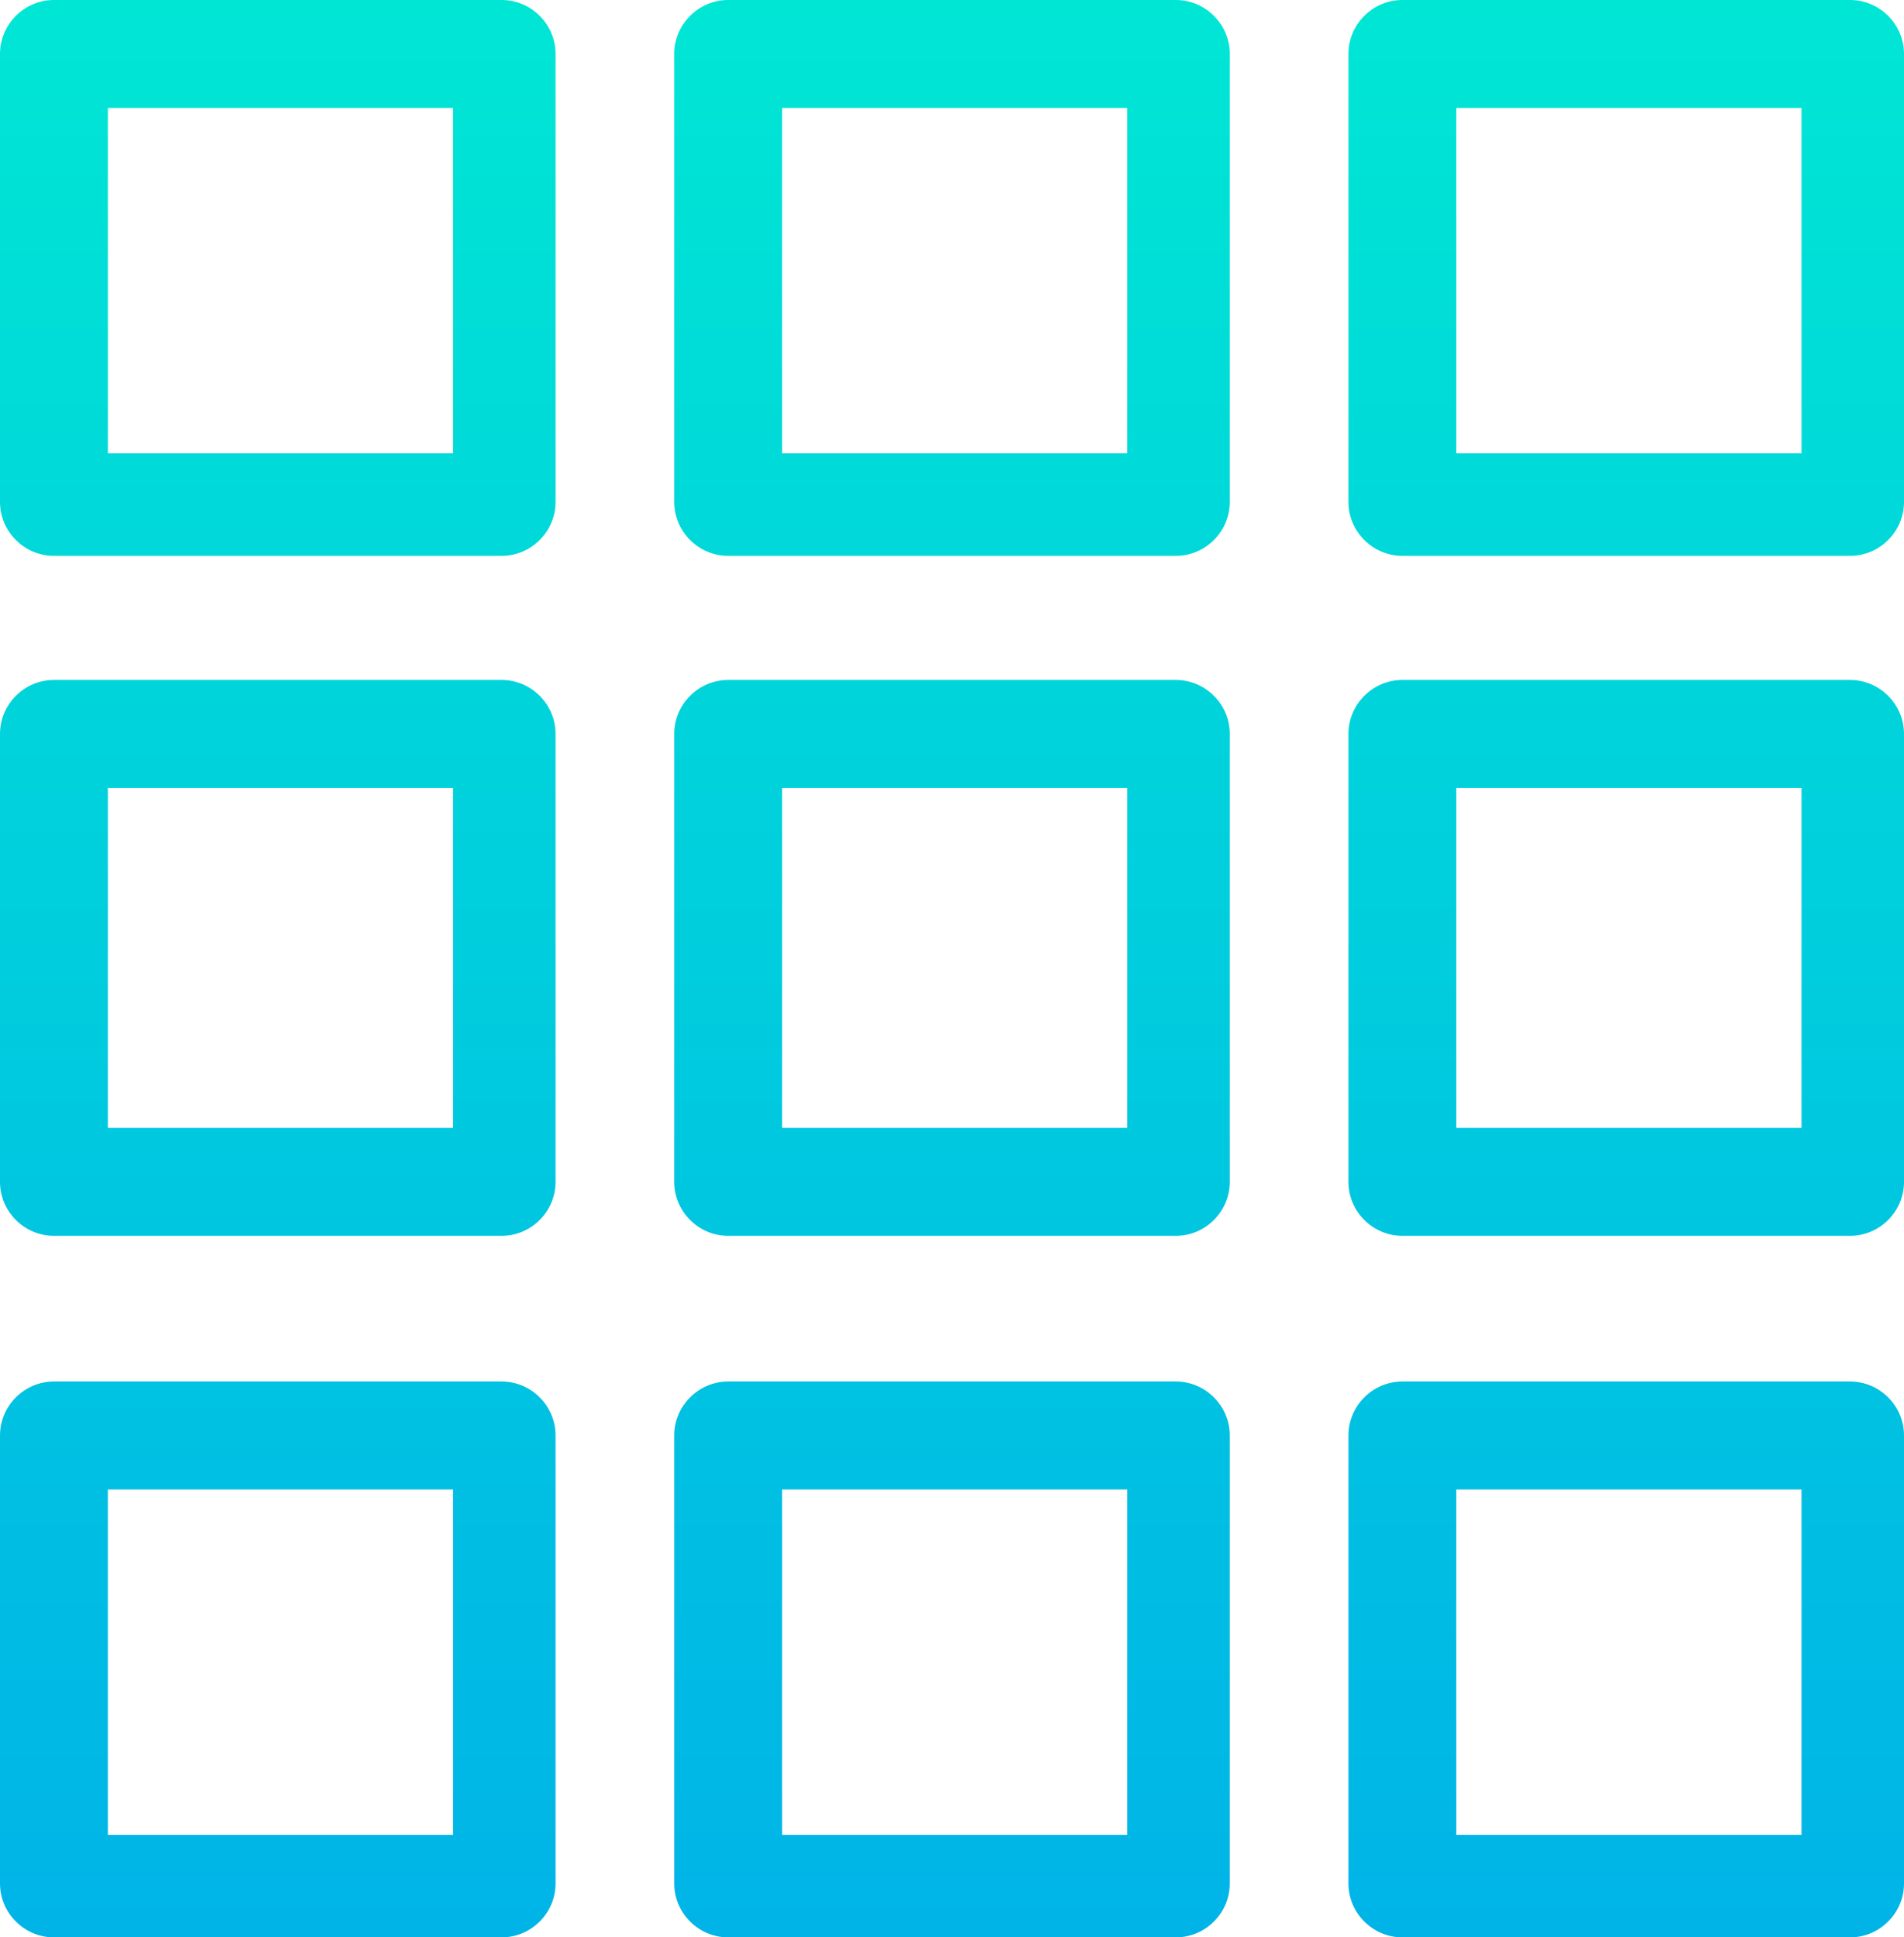 <?xml version="1.0" encoding="utf-8"?>
<!-- Generator: Adobe Illustrator 24.1.2, SVG Export Plug-In . SVG Version: 6.00 Build 0)  -->
<svg version="1.1" id="Layer_1" xmlns="http://www.w3.org/2000/svg" xmlns:xlink="http://www.w3.org/1999/xlink" x="0px" y="0px"
	 viewBox="0 0 353 359" style="enable-background:new 0 0 353 359;" xml:space="preserve">
<style type="text/css">
	.st0{fill:url(#SVGID_1_);}
	.st1{fill:url(#SVGID_2_);}
	.st2{fill:url(#SVGID_3_);}
	.st3{fill:url(#SVGID_4_);}
	.st4{fill:url(#SVGID_5_);}
	.st5{fill:url(#SVGID_6_);}
	.st6{fill:url(#SVGID_7_);}
	.st7{fill:url(#SVGID_8_);}
	.st8{fill:url(#SVGID_9_);}
</style>
<linearGradient id="SVGID_1_" gradientUnits="userSpaceOnUse" x1="51.5" y1="426" x2="51.5" y2="-52.602" gradientTransform="matrix(1 0 0 -1 0 362)">
	<stop  offset="0" style="stop-color:#00EFD1"/>
	<stop  offset="1" style="stop-color:#00ACEA"/>
</linearGradient>
<path class="st0" d="M93,0H10C4.5,0,0,4.5,0,10v83c0,5.5,4.5,10,10,10h83c5.5,0,10-4.5,10-10V10C103,4.5,98.5,0,93,0z M84,84H20V20
	h64V84z"/>
<linearGradient id="SVGID_2_" gradientUnits="userSpaceOnUse" x1="176.5" y1="426" x2="176.5" y2="-52.602" gradientTransform="matrix(1 0 0 -1 0 362)">
	<stop  offset="0" style="stop-color:#00EFD1"/>
	<stop  offset="1" style="stop-color:#00ACEA"/>
</linearGradient>
<path class="st1" d="M218,0h-83c-5.5,0-10,4.5-10,10v83c0,5.5,4.5,10,10,10h83c5.5,0,10-4.5,10-10V10C228,4.5,223.5,0,218,0z
	 M209,84h-64V20h64V84z"/>
<linearGradient id="SVGID_3_" gradientUnits="userSpaceOnUse" x1="51.5" y1="426" x2="51.5" y2="-52.602" gradientTransform="matrix(1 0 0 -1 0 362)">
	<stop  offset="0" style="stop-color:#00EFD1"/>
	<stop  offset="1" style="stop-color:#00ACEA"/>
</linearGradient>
<path class="st2" d="M93,126H10c-5.5,0-10,4.5-10,10v83c0,5.5,4.5,10,10,10h83c5.5,0,10-4.5,10-10v-83C103,130.5,98.5,126,93,126z
	 M84,209H20v-63h64V209z"/>
<linearGradient id="SVGID_4_" gradientUnits="userSpaceOnUse" x1="176.5" y1="426" x2="176.5" y2="-52.602" gradientTransform="matrix(1 0 0 -1 0 362)">
	<stop  offset="0" style="stop-color:#00EFD1"/>
	<stop  offset="1" style="stop-color:#00ACEA"/>
</linearGradient>
<path class="st3" d="M218,126h-83c-5.5,0-10,4.5-10,10v83c0,5.5,4.5,10,10,10h83c5.5,0,10-4.5,10-10v-83
	C228,130.5,223.5,126,218,126z M209,209h-64v-63h64V209z"/>
<linearGradient id="SVGID_5_" gradientUnits="userSpaceOnUse" x1="301.5" y1="426" x2="301.5" y2="-52.602" gradientTransform="matrix(1 0 0 -1 0 362)">
	<stop  offset="0" style="stop-color:#00EFD1"/>
	<stop  offset="1" style="stop-color:#00ACEA"/>
</linearGradient>
<path class="st4" d="M343,0h-83c-5.5,0-10,4.5-10,10v83c0,5.5,4.5,10,10,10h83c5.5,0,10-4.5,10-10V10C353,4.5,348.5,0,343,0z
	 M334,84h-64V20h64V84z"/>
<linearGradient id="SVGID_6_" gradientUnits="userSpaceOnUse" x1="301.5" y1="426" x2="301.5" y2="-52.602" gradientTransform="matrix(1 0 0 -1 0 362)">
	<stop  offset="0" style="stop-color:#00EFD1"/>
	<stop  offset="1" style="stop-color:#00ACEA"/>
</linearGradient>
<path class="st5" d="M343,126h-83c-5.5,0-10,4.5-10,10v83c0,5.5,4.5,10,10,10h83c5.5,0,10-4.5,10-10v-83
	C353,130.5,348.5,126,343,126z M334,209h-64v-63h64V209z"/>
<linearGradient id="SVGID_7_" gradientUnits="userSpaceOnUse" x1="51.5" y1="426" x2="51.5" y2="-52.602" gradientTransform="matrix(1 0 0 -1 0 362)">
	<stop  offset="0" style="stop-color:#00EFD1"/>
	<stop  offset="1" style="stop-color:#00ACEA"/>
</linearGradient>
<path class="st6" d="M93,256H10c-5.5,0-10,4.5-10,10v83c0,5.5,4.5,10,10,10h83c5.5,0,10-4.5,10-10v-83C103,260.5,98.5,256,93,256z
	 M84,340H20v-64h64V340z"/>
<linearGradient id="SVGID_8_" gradientUnits="userSpaceOnUse" x1="176.5" y1="426" x2="176.5" y2="-52.602" gradientTransform="matrix(1 0 0 -1 0 362)">
	<stop  offset="0" style="stop-color:#00EFD1"/>
	<stop  offset="1" style="stop-color:#00ACEA"/>
</linearGradient>
<path class="st7" d="M218,256h-83c-5.5,0-10,4.5-10,10v83c0,5.5,4.5,10,10,10h83c5.5,0,10-4.5,10-10v-83
	C228,260.5,223.5,256,218,256z M209,340h-64v-64h64V340z"/>
<linearGradient id="SVGID_9_" gradientUnits="userSpaceOnUse" x1="301.5" y1="426" x2="301.5" y2="-52.602" gradientTransform="matrix(1 0 0 -1 0 362)">
	<stop  offset="0" style="stop-color:#00EFD1"/>
	<stop  offset="1" style="stop-color:#00ACEA"/>
</linearGradient>
<path class="st8" d="M343,256h-83c-5.5,0-10,4.5-10,10v83c0,5.5,4.5,10,10,10h83c5.5,0,10-4.5,10-10v-83
	C353,260.5,348.5,256,343,256z M334,340h-64v-64h64V340z"/>
</svg>
